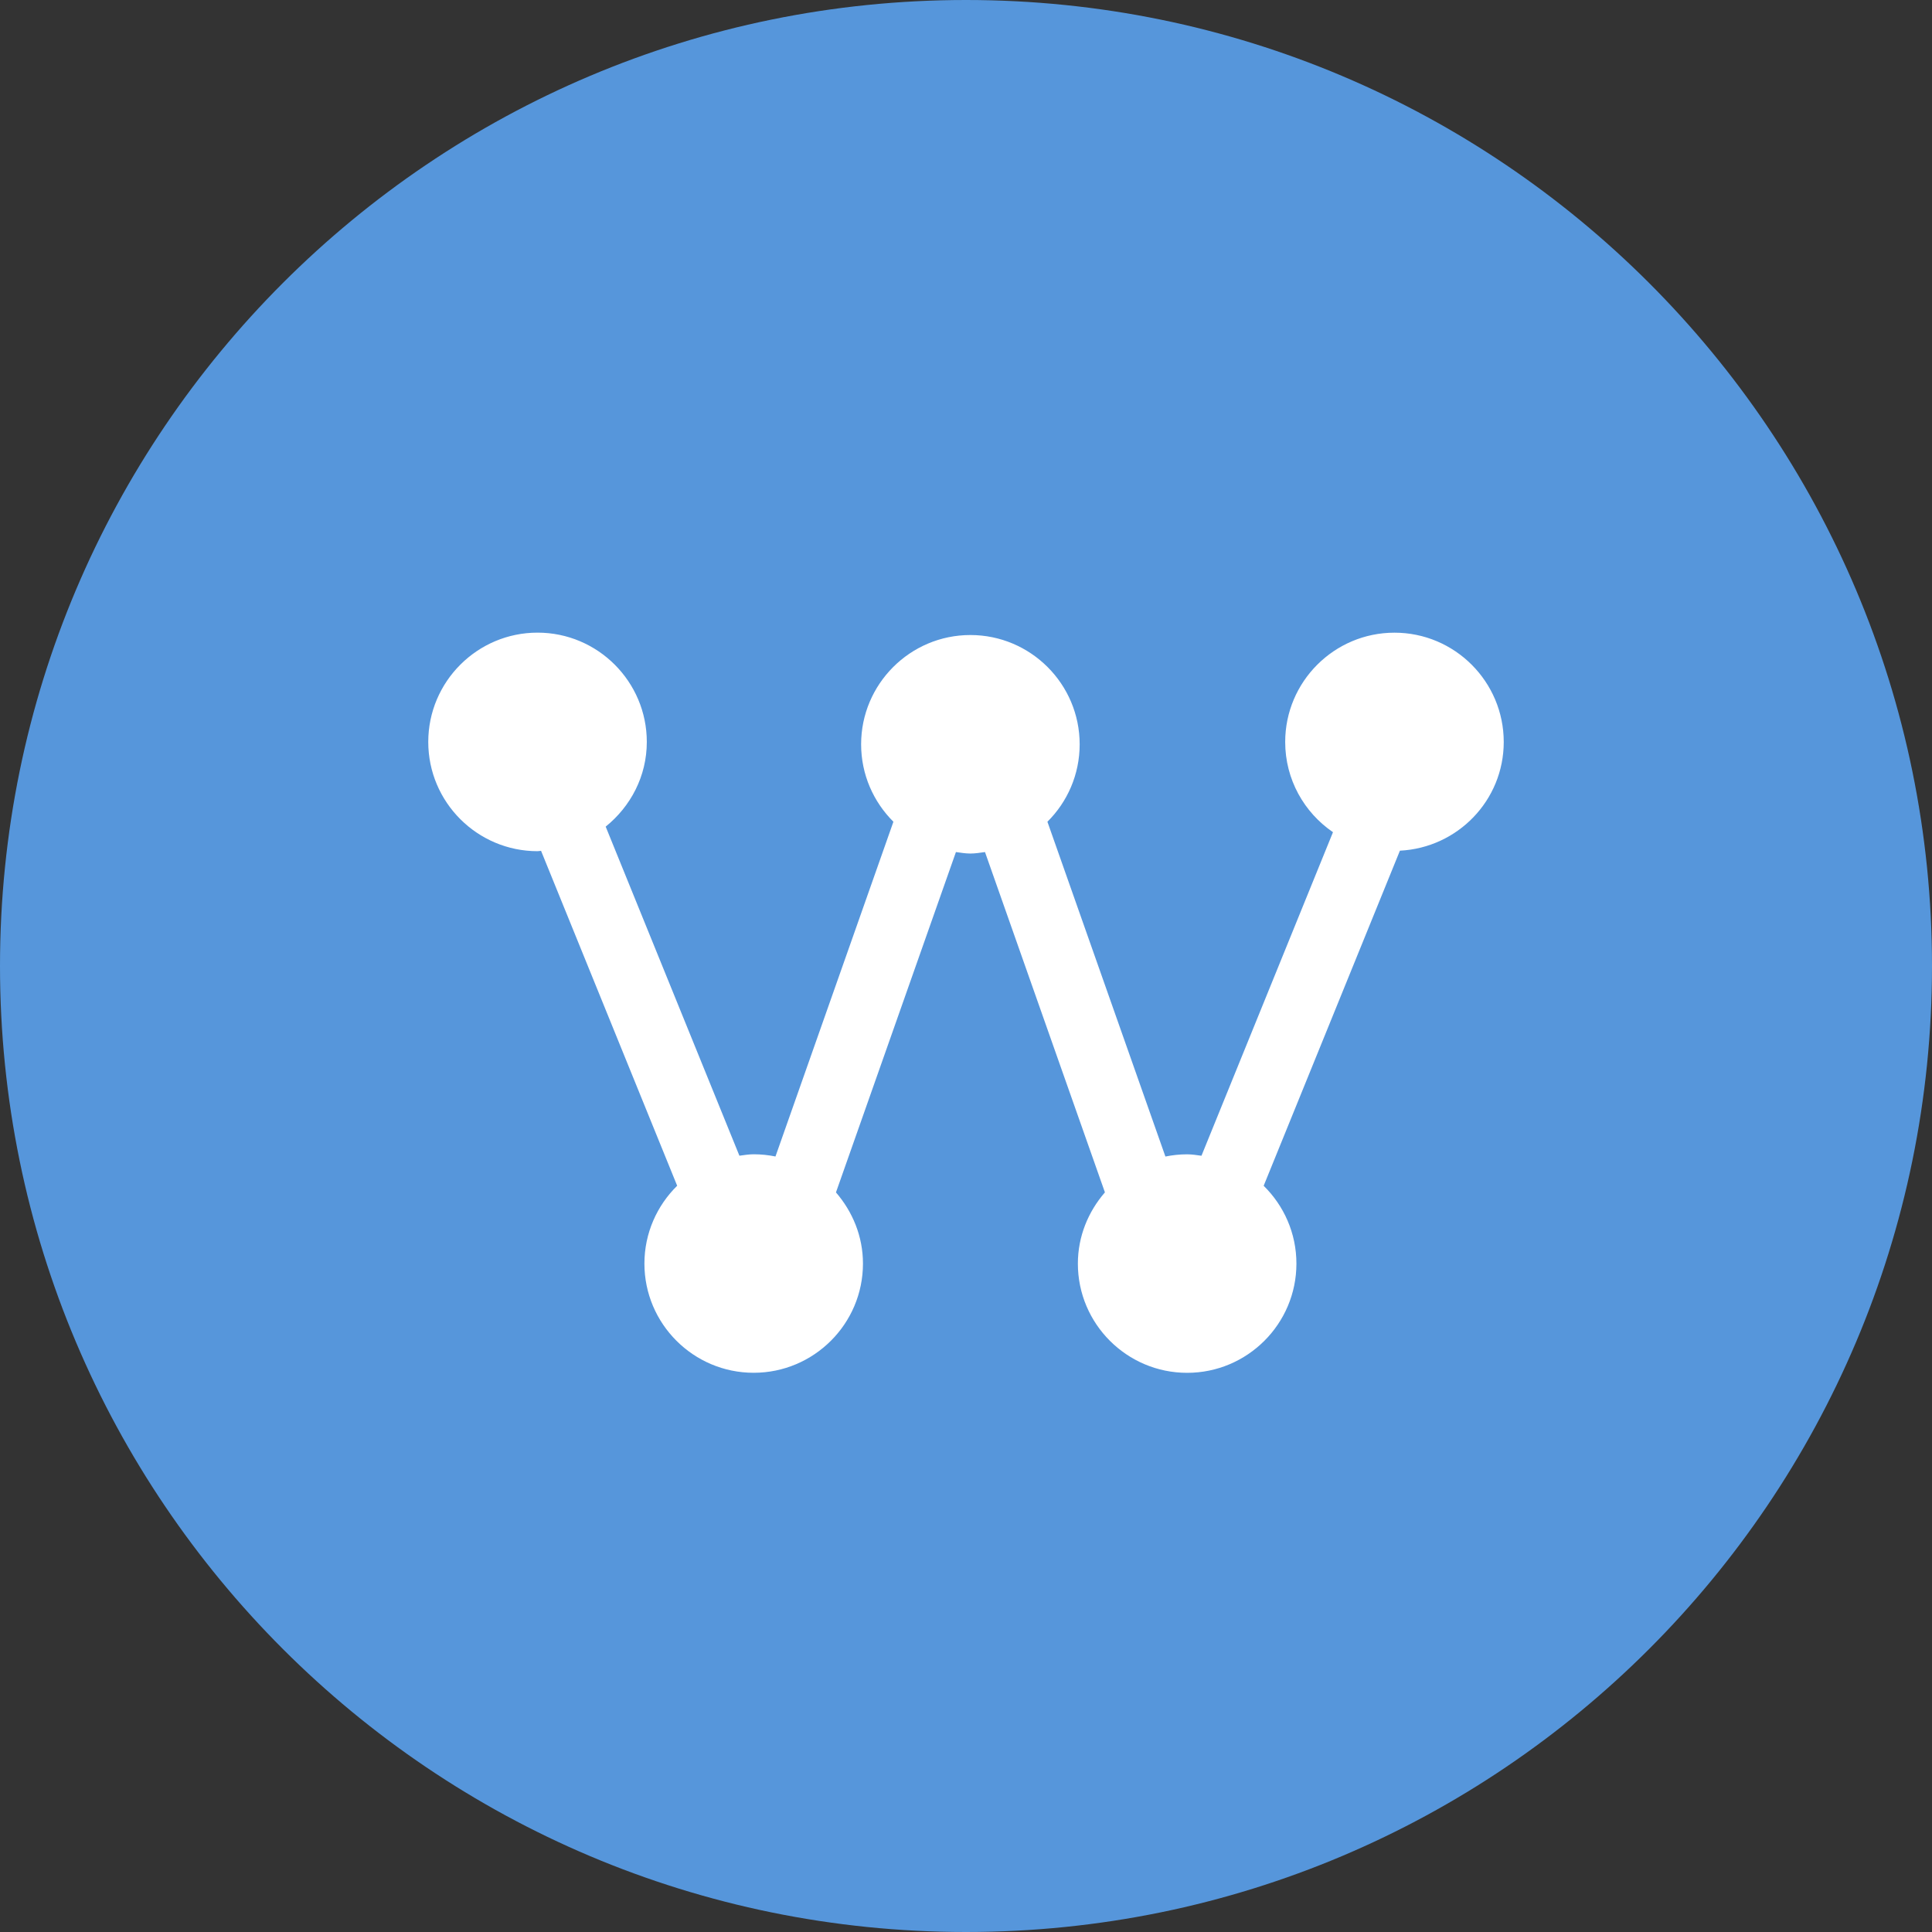 <?xml version="1.0" encoding="utf-8"?>
<!-- Generator: Adobe Illustrator 15.0.0, SVG Export Plug-In . SVG Version: 6.00 Build 0)  -->
<!DOCTYPE svg PUBLIC "-//W3C//DTD SVG 1.1//EN" "http://www.w3.org/Graphics/SVG/1.1/DTD/svg11.dtd">
<svg version="1.1" id="Layer_1" xmlns="http://www.w3.org/2000/svg" xmlns:xlink="http://www.w3.org/1999/xlink" x="0px" y="0px"
	 width="42px" height="42px" viewBox="0 0 42 42" enable-background="new 0 0 42 42" xml:space="preserve">
<rect x="0" y="0" width="42" height="42" fill="#333333" stroke="none"/>
<path fill="#5696db" d="M21,42c11.598,0,21-9.402,21-21C42,9.402,32.598,0,21,0C9.402,0,0,9.402,0,21C0,32.598,9.402,42,21,42"/>
<path fill="#FFFFFF" d="M32.69,16.13c0-1.31-1.065-2.376-2.375-2.376c-1.311,0-2.376,1.066-2.376,2.376
	c0,0.814,0.412,1.533,1.039,1.961l-2.859,7.034c-0.104-0.014-0.205-0.031-0.312-0.031c-0.162,0-0.319,0.017-0.472,0.048
	l-2.565-7.278c0.433-0.43,0.701-1.025,0.701-1.683c0-1.31-1.065-2.376-2.376-2.376c-1.31,0-2.375,1.066-2.375,2.376
	c0,0.657,0.269,1.252,0.702,1.683l-2.564,7.277c-0.153-0.031-0.312-0.048-0.474-0.048c-0.106,0-0.207,0.018-0.31,0.031l-2.907-7.154
	c0.541-0.436,0.894-1.095,0.894-1.841c0-1.31-1.065-2.376-2.375-2.376c-1.31,0-2.376,1.066-2.376,2.376
	c0,1.31,1.066,2.375,2.376,2.375c0.026,0,0.05-0.007,0.076-0.008l2.959,7.281c-0.438,0.431-0.712,1.03-0.712,1.692
	c0,1.309,1.065,2.374,2.375,2.374c1.31,0,2.376-1.065,2.376-2.374c0-0.594-0.227-1.13-0.587-1.547l2.608-7.399
	c0.104,0.014,0.207,0.032,0.315,0.032c0.108,0,0.212-0.018,0.317-0.032l2.607,7.398c-0.361,0.417-0.588,0.955-0.588,1.549
	c0,1.309,1.065,2.374,2.375,2.374c1.311,0,2.376-1.065,2.376-2.374c0-0.662-0.273-1.261-0.712-1.692l2.962-7.285
	C31.688,18.43,32.69,17.399,32.69,16.13z"/>
</svg>
